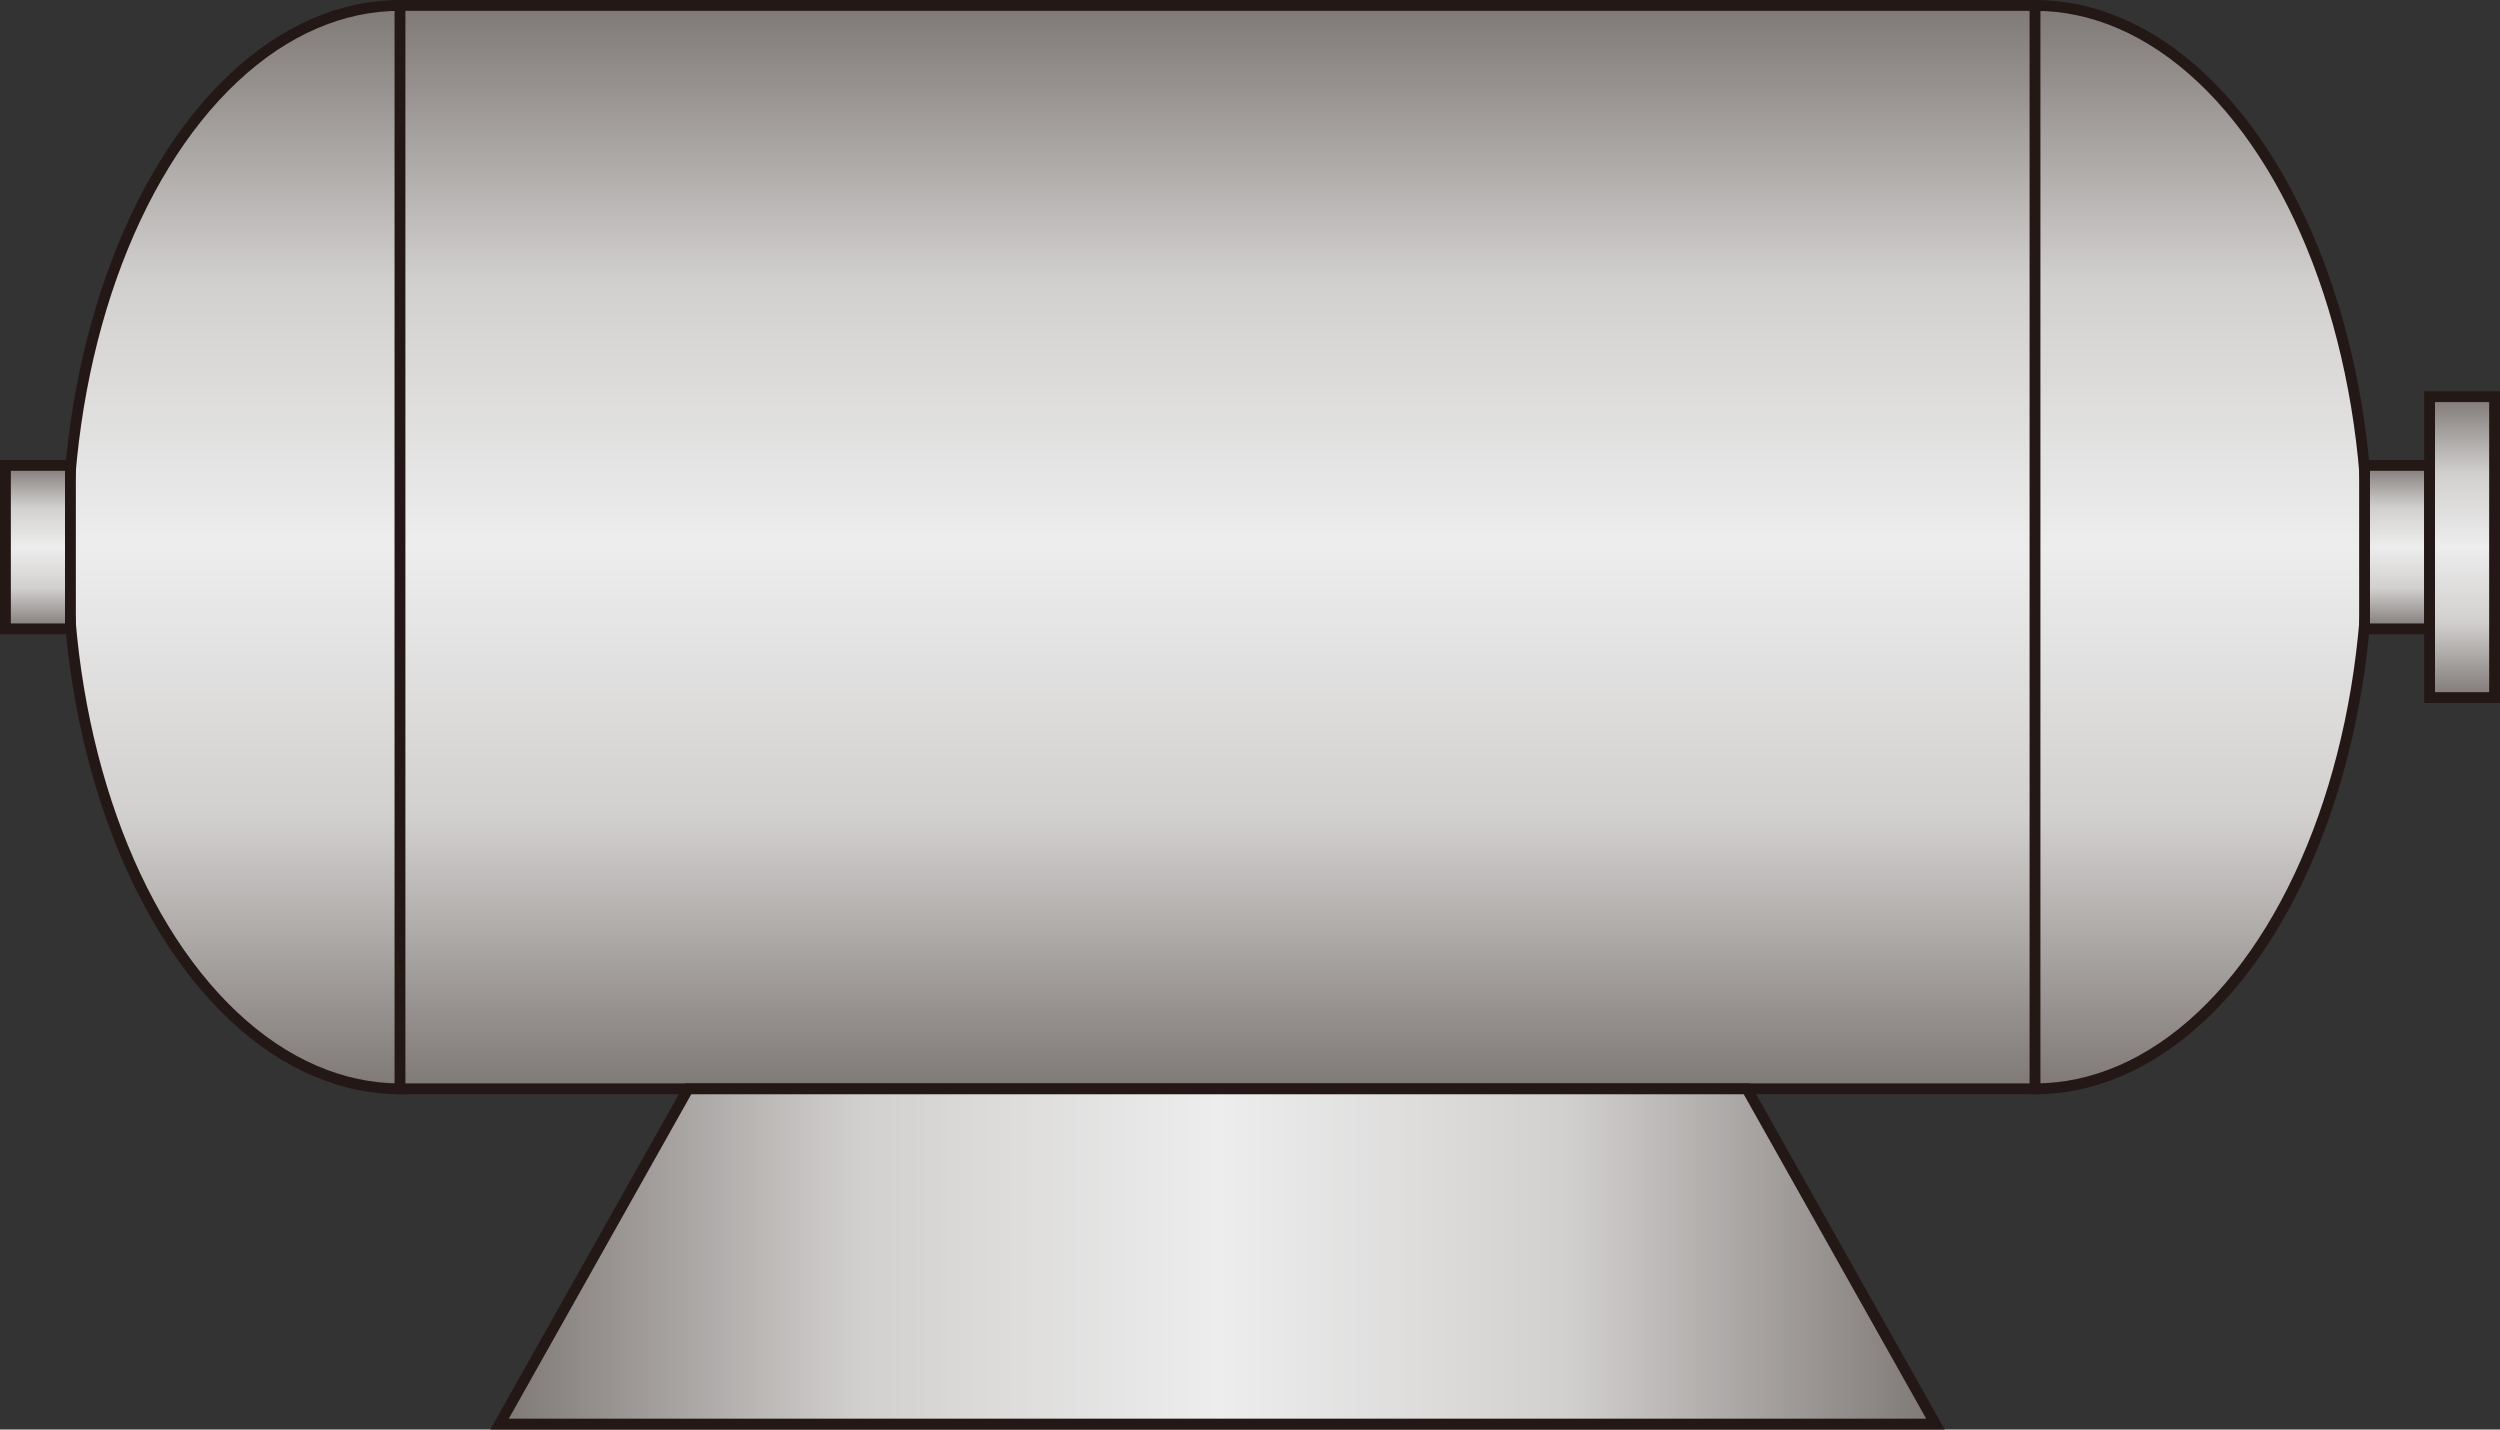 <?xml version="1.0" encoding="UTF-8" standalone="no"?>
<svg
   xmlns:dc="http://purl.org/dc/elements/1.1/"
   xmlns:cc="http://creativecommons.org/ns#"
   xmlns:rdf="http://www.w3.org/1999/02/22-rdf-syntax-ns#"
   xmlns:svg="http://www.w3.org/2000/svg"
   xmlns="http://www.w3.org/2000/svg"
   xmlns:sodipodi="http://sodipodi.sourceforge.net/DTD/sodipodi-0.dtd"
   xmlns:inkscape="http://www.inkscape.org/namespaces/inkscape"
   version="1.1"
   id="图层_1"
   x="0px"
   y="0px"
   width="115.377px"
   height="65.974px"
   viewBox="151.577 74.041 115.377 65.974"
   enable-background="new 151.577 74.041 115.377 65.974"
   xml:space="preserve"
   sodipodi:docname="电机补充-02.svg"><rect x="151.577" y="74.041" width="115.377" height="65.974" fill="#333333" stroke="none"/><defs
   id="defs98" /><sodipodi:namedview
   pagecolor="#ffffff"
   bordercolor="#666666"
   borderopacity="1"
   objecttolerance="10"
   gridtolerance="10"
   guidetolerance="10"
   inkscape:pageopacity="0"
   inkscape:pageshadow="2"
   inkscape:window-width="640"
   inkscape:window-height="480"
   id="namedview96" />
<g
   id="g93">
	
		<linearGradient
   id="SVGID_1_"
   gradientUnits="userSpaceOnUse"
   x1="20.377"
   y1="220.568"
   x2="20.377"
   y2="270.568"
   gradientTransform="matrix(-1 0 0 -1 265.871 344.86)">
		<stop
   offset="0"
   style="stop-color:#7E7876"
   id="stop2" />
		<stop
   offset="0.251"
   style="stop-color:#D2D0CF"
   id="stop4" />
		<stop
   offset="0.5"
   style="stop-color:#EDEDED"
   id="stop6" />
		<stop
   offset="0.744"
   style="stop-color:#D2D0CF"
   id="stop8" />
		<stop
   offset="1"
   style="stop-color:#7E7876"
   id="stop10" />
	</linearGradient>
	
		<ellipse
   fill="url(#SVGID_1_)"
   stroke="#231815"
   stroke-width="0.5"
   stroke-miterlimit="10"
   cx="245.495"
   cy="99.291"
   rx="15.364"
   ry="25"
   id="ellipse13" />
	
		<linearGradient
   id="SVGID_2_"
   gradientUnits="userSpaceOnUse"
   x1="161.697"
   y1="220.568"
   x2="161.697"
   y2="270.568"
   gradientTransform="matrix(1 0 0 -1 8.34 344.86)">
		<stop
   offset="0"
   style="stop-color:#7E7876"
   id="stop15" />
		<stop
   offset="0.251"
   style="stop-color:#D2D0CF"
   id="stop17" />
		<stop
   offset="0.5"
   style="stop-color:#EDEDED"
   id="stop19" />
		<stop
   offset="0.744"
   style="stop-color:#D2D0CF"
   id="stop21" />
		<stop
   offset="1"
   style="stop-color:#7E7876"
   id="stop23" />
	</linearGradient>
	
		<ellipse
   fill="url(#SVGID_2_)"
   stroke="#231815"
   stroke-width="0.5"
   stroke-miterlimit="10"
   cx="170.037"
   cy="99.291"
   rx="15.364"
   ry="25"
   id="ellipse26" />
	
		<linearGradient
   id="SVGID_3_"
   gradientUnits="userSpaceOnUse"
   x1="199.425"
   y1="220.568"
   x2="199.425"
   y2="270.568"
   gradientTransform="matrix(1 0 0 -1 8.34 344.86)">
		<stop
   offset="0"
   style="stop-color:#7E7876"
   id="stop28" />
		<stop
   offset="0.251"
   style="stop-color:#D2D0CF"
   id="stop30" />
		<stop
   offset="0.5"
   style="stop-color:#EDEDED"
   id="stop32" />
		<stop
   offset="0.744"
   style="stop-color:#D2D0CF"
   id="stop34" />
		<stop
   offset="1"
   style="stop-color:#7E7876"
   id="stop36" />
	</linearGradient>
	
		<rect
   x="170.036"
   y="74.291"
   fill="url(#SVGID_3_)"
   stroke="#231815"
   stroke-width="0.5"
   stroke-miterlimit="10"
   width="75.458"
   height="50"
   id="rect39" />
	
		<linearGradient
   id="SVGID_4_"
   gradientUnits="userSpaceOnUse"
   x1="144.987"
   y1="241.795"
   x2="144.987"
   y2="249.34"
   gradientTransform="matrix(1 0 0 -1 8.34 344.86)">
		<stop
   offset="0"
   style="stop-color:#7E7876"
   id="stop41" />
		<stop
   offset="0.251"
   style="stop-color:#D2D0CF"
   id="stop43" />
		<stop
   offset="0.5"
   style="stop-color:#EDEDED"
   id="stop45" />
		<stop
   offset="0.744"
   style="stop-color:#D2D0CF"
   id="stop47" />
		<stop
   offset="1"
   style="stop-color:#7E7876"
   id="stop49" />
	</linearGradient>
	
		<rect
   x="151.827"
   y="95.519"
   fill="url(#SVGID_4_)"
   stroke="#231815"
   stroke-width="0.5"
   stroke-miterlimit="10"
   width="3"
   height="7.545"
   id="rect52" />
	
		<linearGradient
   id="SVGID_5_"
   gradientUnits="userSpaceOnUse"
   x1="3.667"
   y1="241.795"
   x2="3.667"
   y2="249.34"
   gradientTransform="matrix(-1 0 0 -1 265.871 344.86)">
		<stop
   offset="0"
   style="stop-color:#7E7876"
   id="stop54" />
		<stop
   offset="0.251"
   style="stop-color:#D2D0CF"
   id="stop56" />
		<stop
   offset="0.5"
   style="stop-color:#EDEDED"
   id="stop58" />
		<stop
   offset="0.744"
   style="stop-color:#D2D0CF"
   id="stop60" />
		<stop
   offset="1"
   style="stop-color:#7E7876"
   id="stop62" />
	</linearGradient>
	
		<rect
   x="260.704"
   y="95.519"
   fill="url(#SVGID_5_)"
   stroke="#231815"
   stroke-width="0.5"
   stroke-miterlimit="10"
   width="3"
   height="7.545"
   id="rect65" />
	
		<linearGradient
   id="SVGID_6_"
   gradientUnits="userSpaceOnUse"
   x1="0.667"
   y1="238.625"
   x2="0.667"
   y2="252.512"
   gradientTransform="matrix(-1 0 0 -1 265.871 344.86)">
		<stop
   offset="0"
   style="stop-color:#7E7876"
   id="stop67" />
		<stop
   offset="0.251"
   style="stop-color:#D2D0CF"
   id="stop69" />
		<stop
   offset="0.5"
   style="stop-color:#EDEDED"
   id="stop71" />
		<stop
   offset="0.744"
   style="stop-color:#D2D0CF"
   id="stop73" />
		<stop
   offset="1"
   style="stop-color:#7E7876"
   id="stop75" />
	</linearGradient>
	
		<rect
   x="263.704"
   y="92.347"
   fill="url(#SVGID_6_)"
   stroke="#231815"
   stroke-width="0.5"
   stroke-miterlimit="10"
   width="3"
   height="13.888"
   id="rect78" />
	
		<linearGradient
   id="SVGID_7_"
   gradientUnits="userSpaceOnUse"
   x1="166.291"
   y1="212.832"
   x2="232.56"
   y2="212.832"
   gradientTransform="matrix(1 0 0 -1 8.34 344.86)">
		<stop
   offset="0"
   style="stop-color:#7E7876"
   id="stop80" />
		<stop
   offset="0.251"
   style="stop-color:#D2D0CF"
   id="stop82" />
		<stop
   offset="0.5"
   style="stop-color:#EDEDED"
   id="stop84" />
		<stop
   offset="0.744"
   style="stop-color:#D2D0CF"
   id="stop86" />
		<stop
   offset="1"
   style="stop-color:#7E7876"
   id="stop88" />
	</linearGradient>
	<polygon
   fill="url(#SVGID_7_)"
   stroke="#231815"
   stroke-width="0.5"
   stroke-miterlimit="10"
   points="240.9,139.764    174.631,139.764 183.334,124.291 232.197,124.291  "
   id="polygon91" />
</g>
</svg>
